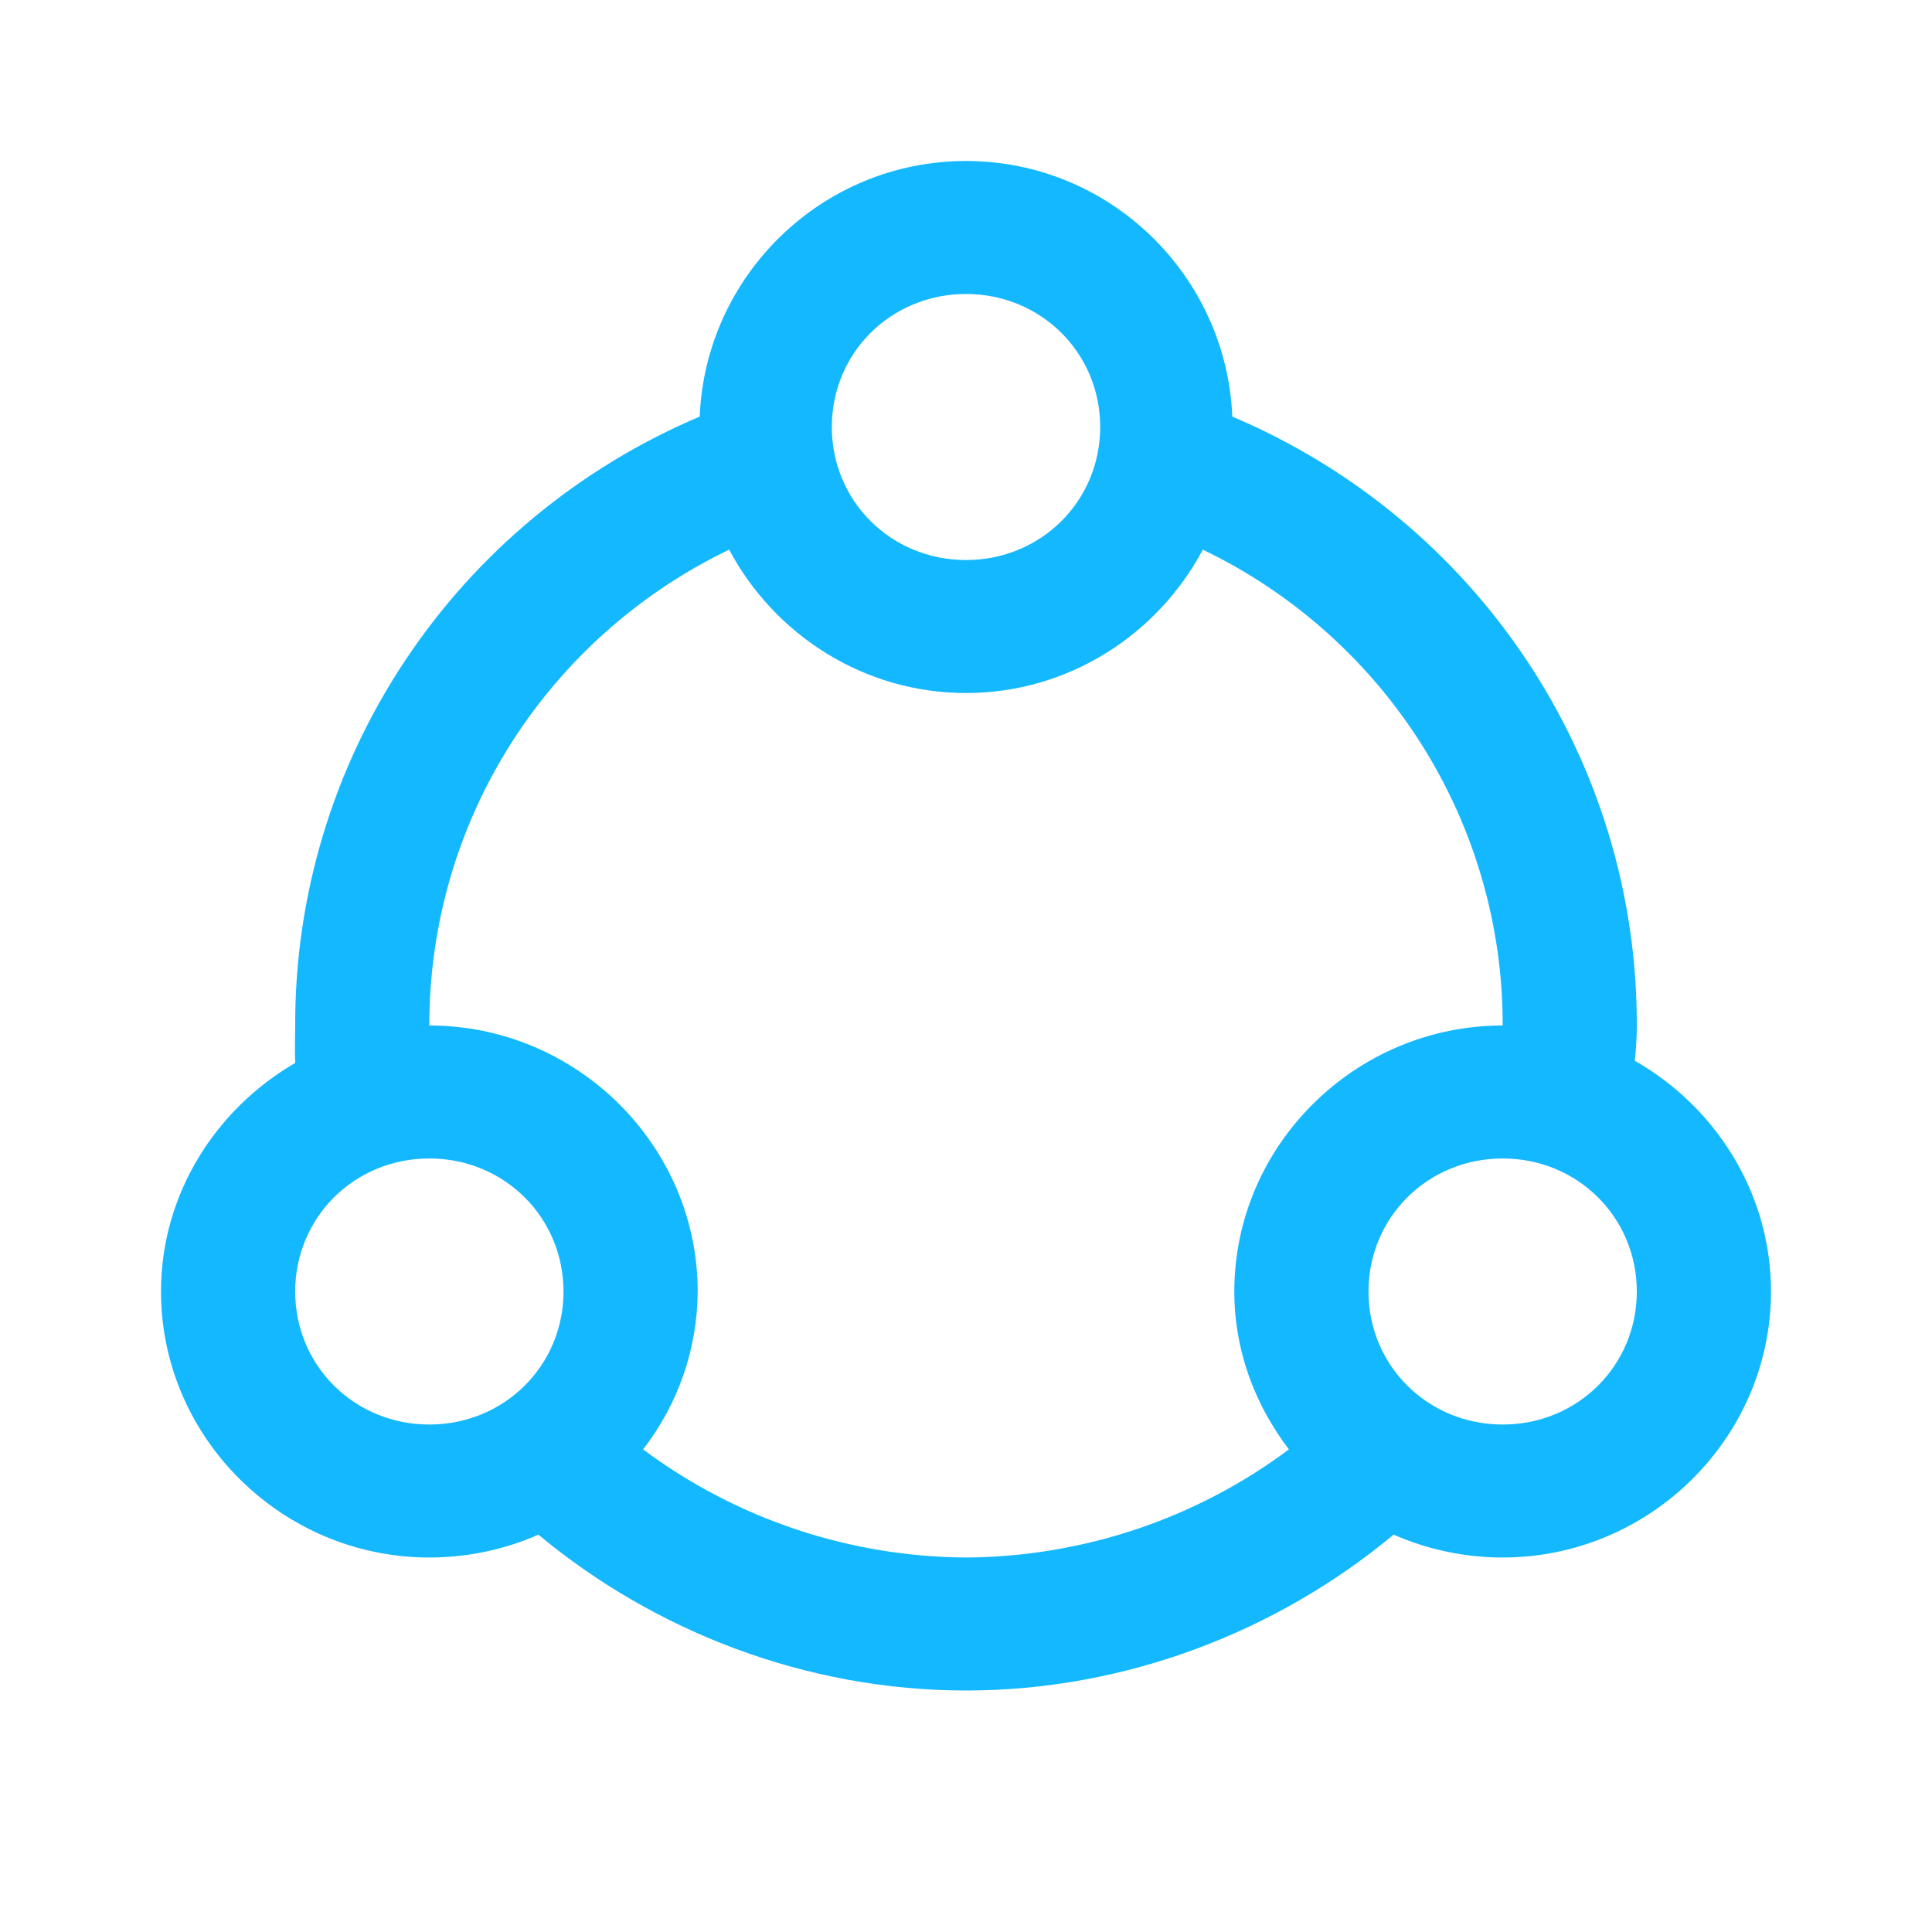 <svg width="24" height="24" viewBox="0 0 24 24" fill="none" xmlns="http://www.w3.org/2000/svg">
<path d="M12 2C10.213 2 8.763 3.421 8.692 5.175C7.198 5.808 5.924 6.863 5.031 8.208C4.137 9.553 3.663 11.129 3.667 12.739C3.667 12.88 3.66 13.037 3.667 13.204C2.679 13.779 2 14.833 2 16.044C2 17.858 3.502 19.348 5.333 19.348C5.812 19.348 6.275 19.247 6.688 19.064C8.132 20.266 10.015 21 12 21C13.985 21 15.868 20.266 17.312 19.064C17.739 19.251 18.2 19.348 18.667 19.348C20.497 19.348 22 17.858 22 16.044C22 14.821 21.312 13.749 20.308 13.177C20.321 13.045 20.333 12.913 20.333 12.739C20.337 11.129 19.863 9.553 18.969 8.208C18.076 6.863 16.802 5.808 15.308 5.175C15.236 3.421 13.786 2 12 2ZM12 3.652C12.93 3.652 13.667 4.382 13.667 5.304C13.667 6.226 12.93 6.957 12 6.957C11.07 6.957 10.333 6.226 10.333 5.304C10.333 4.382 11.07 3.652 12 3.652ZM9.058 6.828C9.617 7.88 10.725 8.609 12 8.609C13.275 8.609 14.383 7.88 14.942 6.828C16.06 7.366 17.003 8.207 17.662 9.252C18.321 10.298 18.669 11.506 18.667 12.739C16.836 12.739 15.333 14.229 15.333 16.044C15.333 16.783 15.592 17.453 16.011 18.005C14.854 18.869 13.448 19.339 12 19.348C10.552 19.339 9.146 18.869 7.989 18.005C8.425 17.442 8.663 16.753 8.667 16.044C8.667 14.229 7.164 12.739 5.333 12.739C5.333 10.162 6.825 7.902 9.058 6.828ZM5.333 14.391C6.263 14.391 7 15.122 7 16.044C7 16.965 6.263 17.696 5.333 17.696C4.403 17.696 3.667 16.965 3.667 16.044C3.667 15.122 4.403 14.391 5.333 14.391ZM18.667 14.391C19.597 14.391 20.333 15.122 20.333 16.044C20.333 16.965 19.597 17.696 18.667 17.696C17.737 17.696 17 16.965 17 16.044C17 15.122 17.737 14.391 18.667 14.391Z" fill="#14B8FF"/>
</svg>
